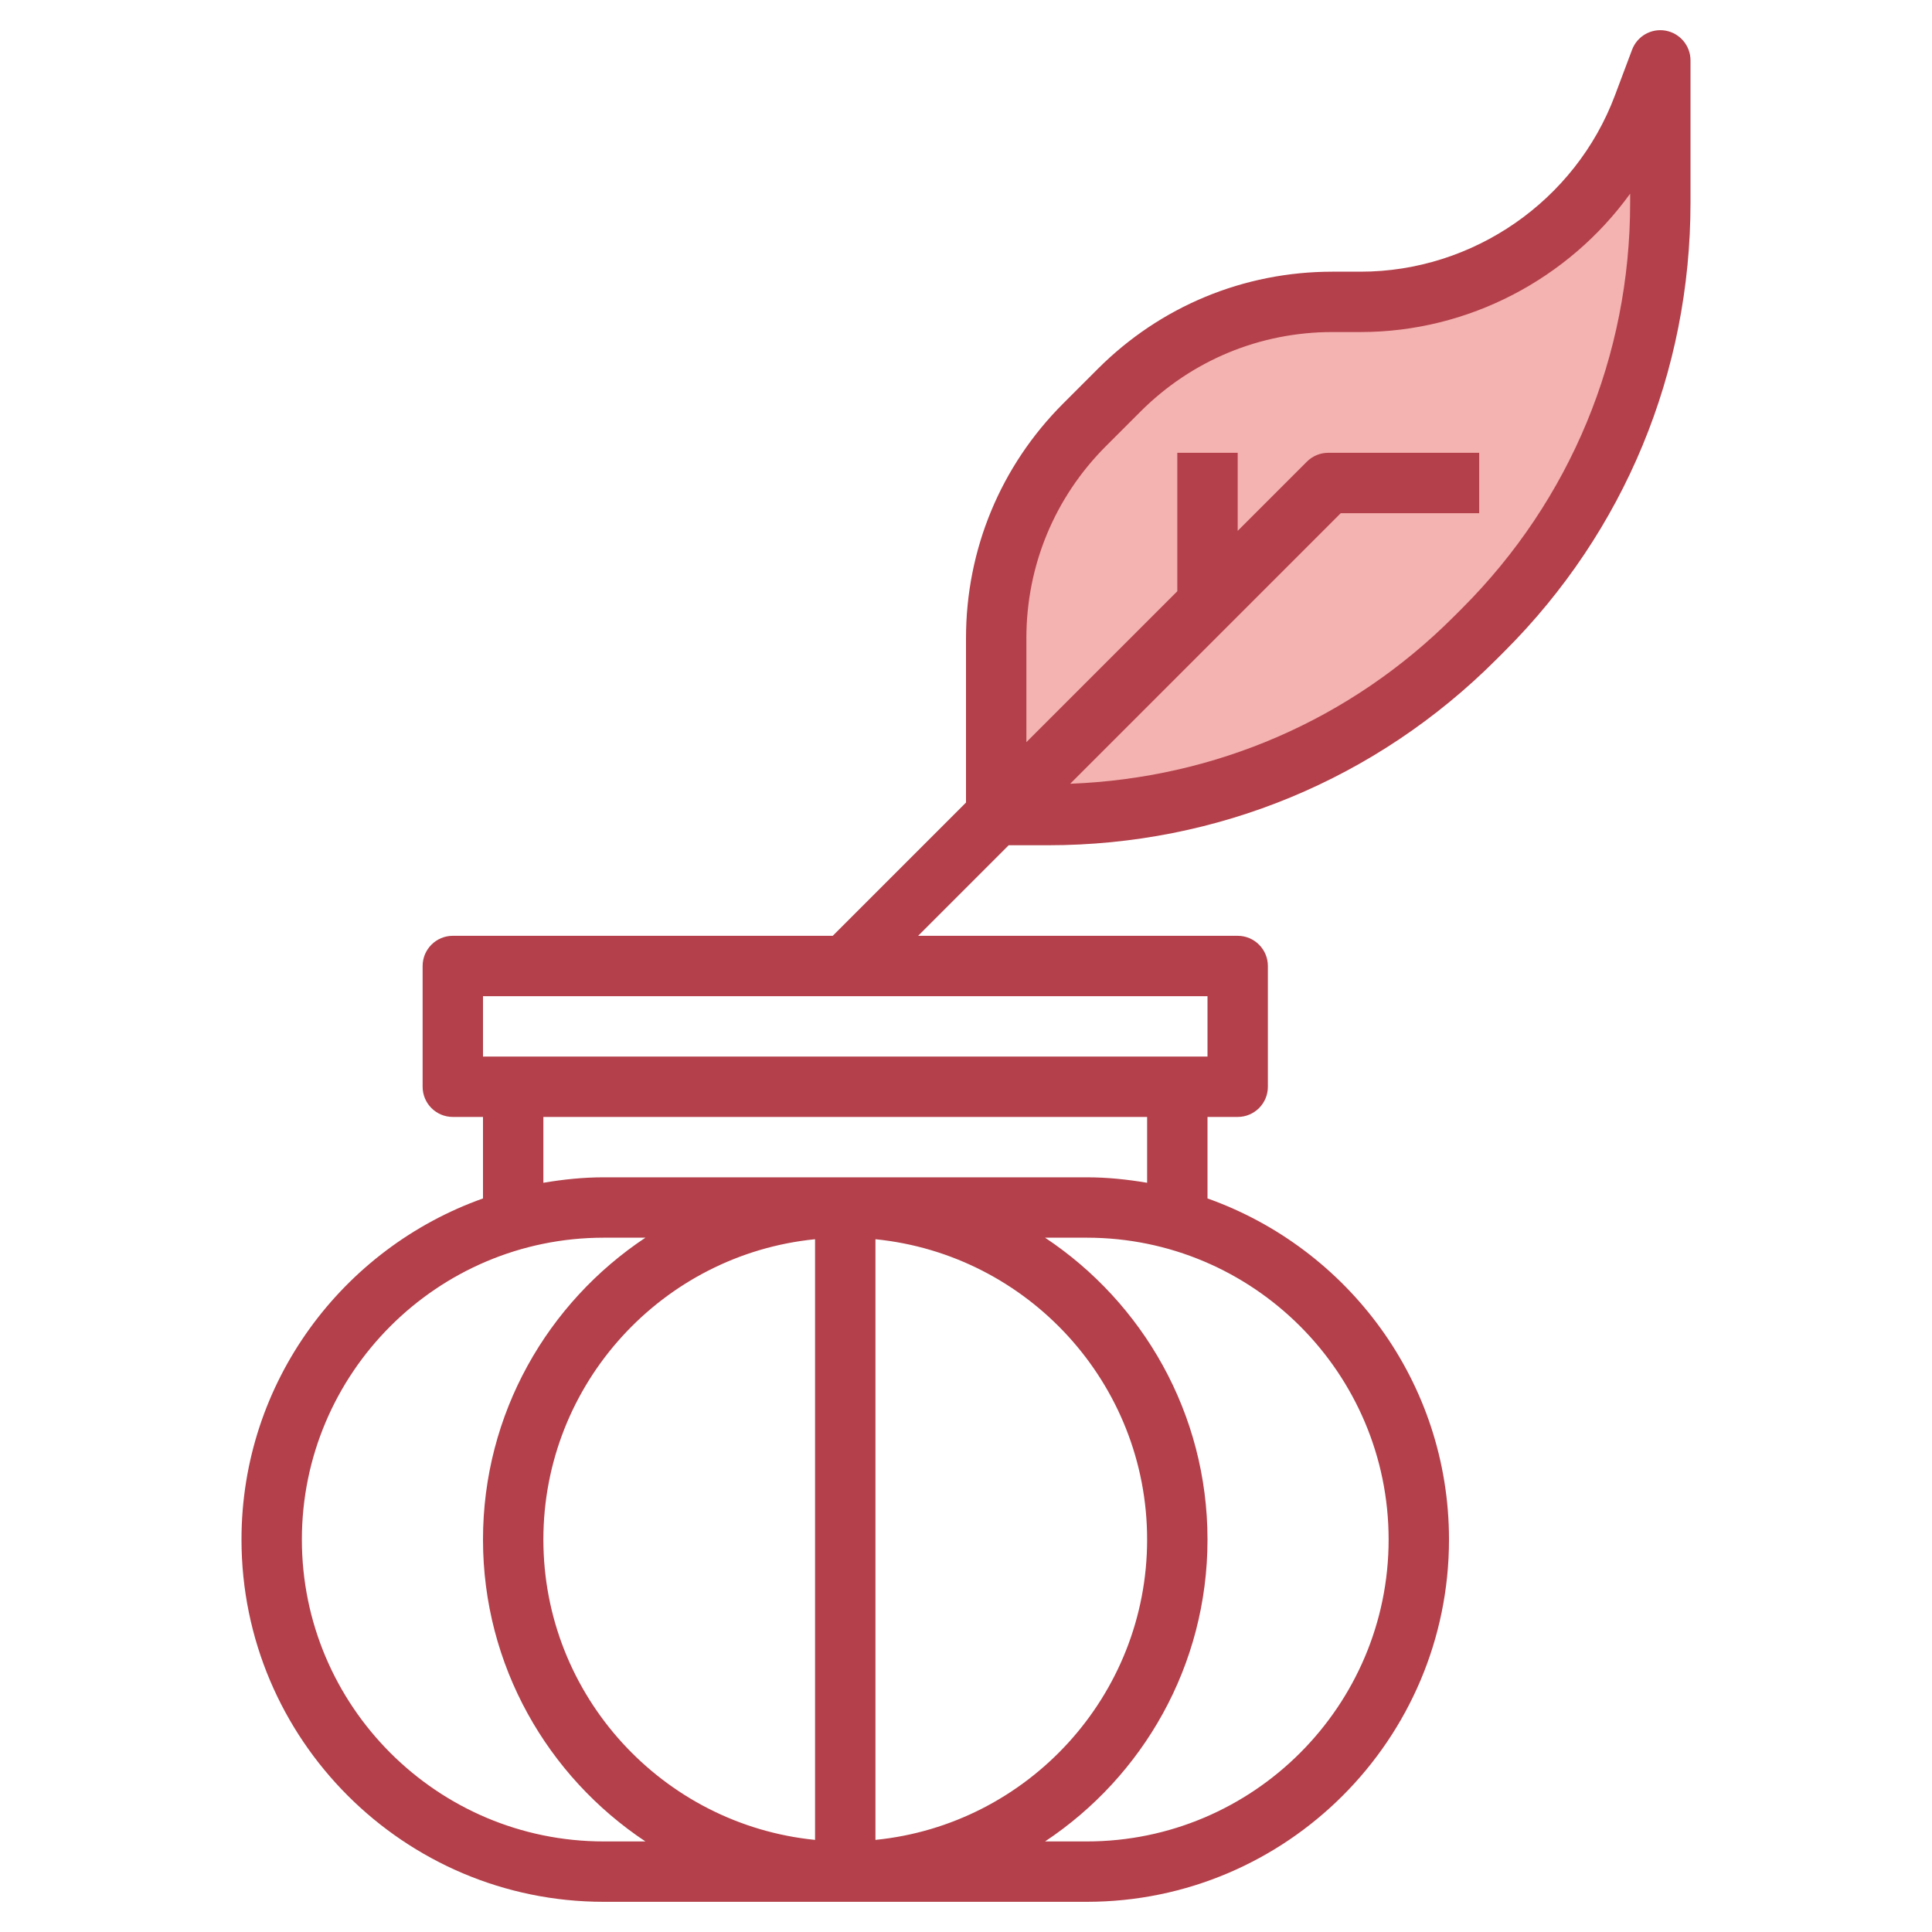 <svg id="Layer_3" enable-background="new 0 0 64 64" height="512" viewBox="0 0 64 64" width="512" xmlns="http://www.w3.org/2000/svg"><path d="m35.929 14.071 1.142-1.142c1.875-1.875 4.419-2.929 7.071-2.929h.928c4.168 0 7.9-2.586 9.363-6.489l.567-1.511v4.716c0 5.304-2.107 10.391-5.858 14.142l-.284.284c-3.751 3.751-8.838 5.858-14.142 5.858h-1.716v-5.858c0-2.652 1.054-5.196 2.929-7.071z" fill="#f4b2b0"/><path d="m20 63h16c6.617 0 12-5.383 12-12 0-5.213-3.347-9.647-8-11.3v-2.7h1c.552 0 1-.447 1-1v-4c0-.552-.448-1-1-1h-10.586l3-3h1.302c5.609 0 10.883-2.185 14.849-6.151l.284-.284c3.966-3.966 6.151-9.24 6.151-14.849v-4.716c0-.483-.346-.897-.821-.984-.476-.087-.945.18-1.115.633l-.567 1.511c-1.31 3.493-4.697 5.84-8.427 5.84h-.928c-2.938 0-5.7 1.144-7.778 3.222l-1.143 1.143c-2.077 2.077-3.221 4.839-3.221 7.777v5.444l-4.414 4.414h-12.586c-.552 0-1 .448-1 1v4c0 .553.448 1 1 1h1v2.7c-4.653 1.653-8 6.087-8 11.3 0 6.617 5.383 12 12 12zm14-41.858c0-2.404.936-4.664 2.636-6.364l1.143-1.143c1.7-1.7 3.96-2.636 6.364-2.636h.928c3.576 0 6.893-1.764 8.93-4.584v.3c0 5.075-1.977 9.846-5.565 13.435l-.284.284c-3.414 3.414-7.903 5.347-12.701 5.529l8.963-8.963h4.586v-2h-5c-.265 0-.52.105-.707.293l-2.293 2.293v-2.586h-2v4.586l-5 5zm-5 19.909c5.046.504 9 4.773 9 9.949s-3.954 9.446-9 9.949zm-2 19.898c-5.046-.504-9-4.773-9-9.949s3.954-9.446 9-9.949zm19-9.949c0 5.514-4.486 10-10 10h-1.381c3.239-2.151 5.381-5.828 5.381-10s-2.142-7.849-5.381-10h1.381c5.514 0 10 4.486 10 10zm-30-18h24v2h-24zm2 4h20v2.181c-.652-.11-1.317-.181-2-.181h-16c-.683 0-1.348.071-2 .181zm2 4h1.381c-3.239 2.151-5.381 5.828-5.381 10s2.142 7.849 5.381 10h-1.381c-5.514 0-10-4.486-10-10s4.486-10 10-10z" fill="#b3404a"/></svg>